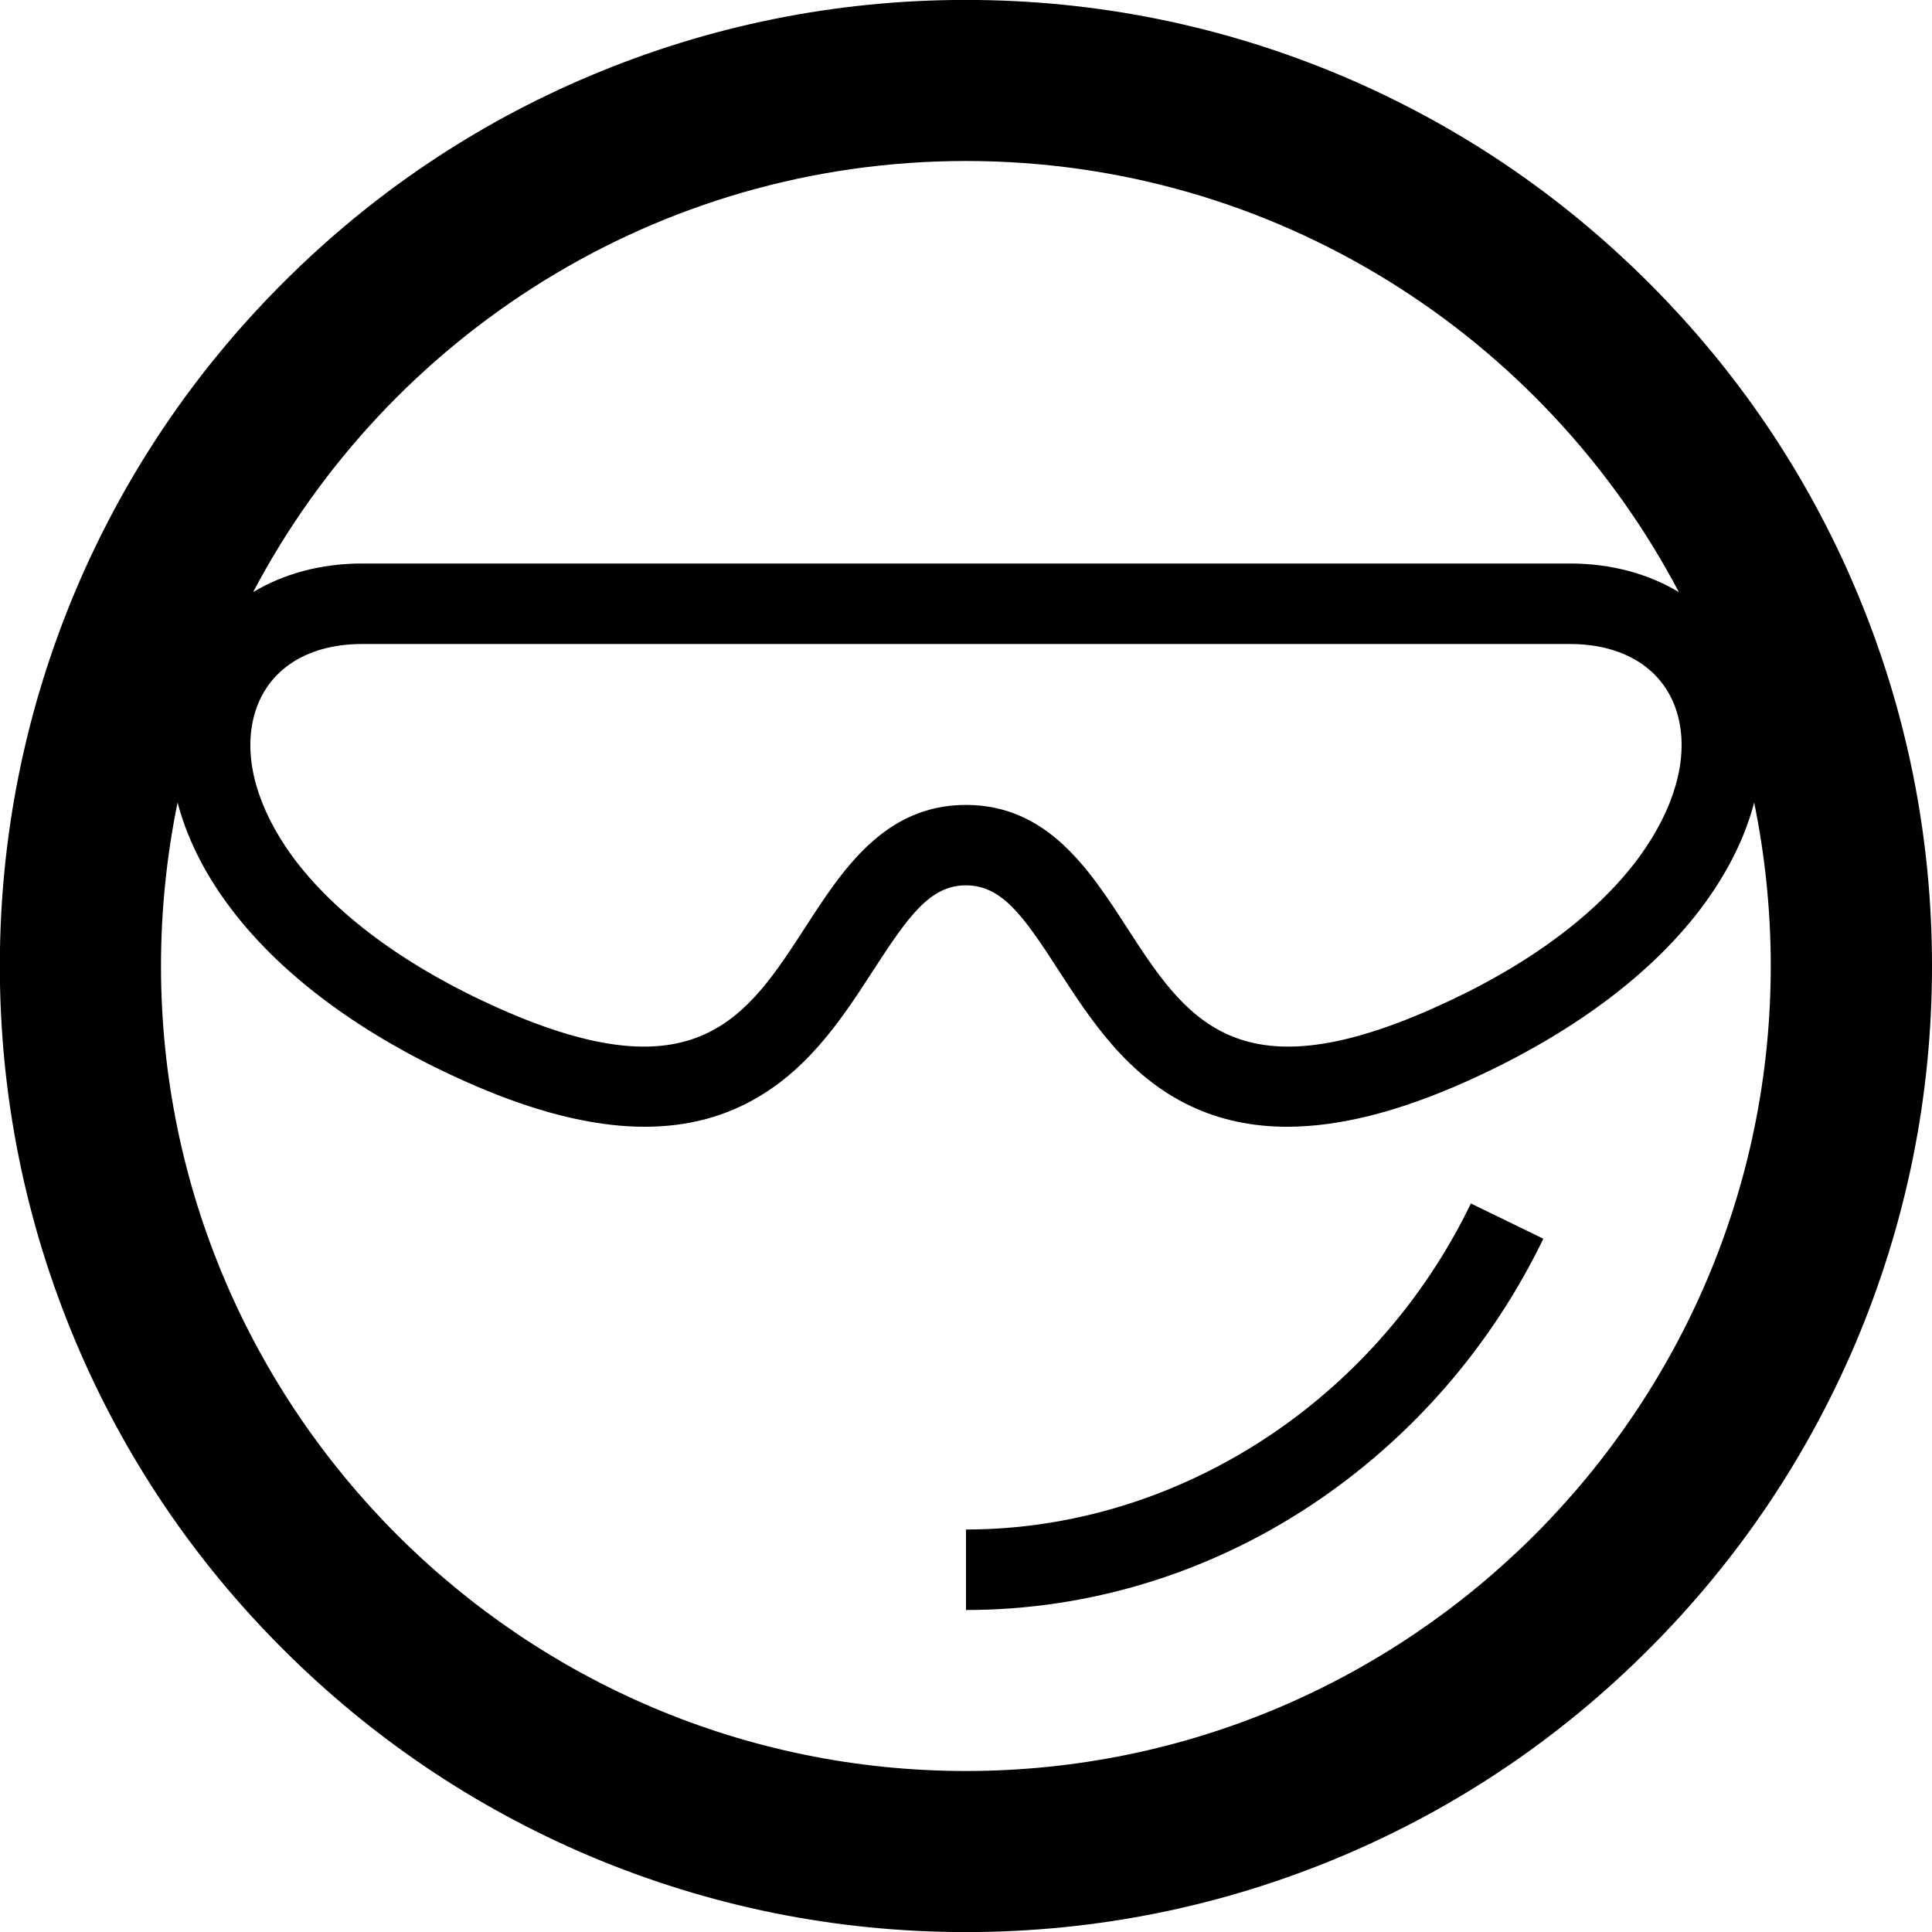 <svg version="1.1" xmlns="http://www.w3.org/2000/svg" width="24" height="24" viewBox="0 0 24 24" id="CoolIcon">
  <path d="M23.056 7.328c-0.603-1.428-1.469-2.712-2.572-3.813-1.103-1.103-2.384-1.966-3.813-2.572-1.481-0.625-3.053-0.944-4.672-0.944s-3.191 0.319-4.672 0.944c-1.428 0.603-2.712 1.469-3.813 2.572-1.103 1.103-1.966 2.384-2.572 3.813-0.625 1.481-0.944 3.053-0.944 4.672s0.319 3.191 0.944 4.672c0.603 1.428 1.469 2.712 2.572 3.813 1.103 1.103 2.384 1.966 3.813 2.572 1.481 0.625 3.053 0.944 4.672 0.944s3.191-0.319 4.672-0.944c1.428-0.603 2.712-1.469 3.813-2.572 1.103-1.103 1.966-2.384 2.572-3.813 0.625-1.481 0.944-3.053 0.944-4.672s-0.319-3.191-0.944-4.672zM3.141 8.956c0.128-0.6 0.634-0.956 1.359-0.956h15c0.725 0 1.231 0.356 1.359 0.956 0.106 0.5-0.066 1.091-0.481 1.669-0.528 0.731-1.422 1.391-2.581 1.903-2.444 1.087-3.075 0.112-3.803-1.013-0.459-0.709-0.981-1.516-1.994-1.516s-1.534 0.806-1.994 1.516c-0.728 1.125-1.359 2.1-3.803 1.013-1.159-0.516-2.050-1.175-2.581-1.903-0.416-0.578-0.588-1.169-0.481-1.669zM12 2c3.841 0 7.181 2.175 8.856 5.356-0.378-0.228-0.841-0.356-1.356-0.356h-15c-0.516 0-0.978 0.128-1.356 0.356 1.675-3.181 5.016-5.356 8.856-5.356zM12 22c-5.512 0-10-4.488-10-10 0-0.697 0.072-1.375 0.206-2.031 0.109 0.416 0.312 0.837 0.606 1.241 0.631 0.872 1.662 1.644 2.984 2.231 1.406 0.625 2.525 0.722 3.416 0.297 0.787-0.375 1.238-1.069 1.634-1.681 0.438-0.675 0.706-1.059 1.153-1.059s0.716 0.381 1.153 1.059c0.397 0.612 0.847 1.306 1.634 1.681 0.363 0.172 0.762 0.259 1.203 0.259 0.644 0 1.378-0.184 2.212-0.556 1.319-0.588 2.353-1.359 2.984-2.231 0.291-0.403 0.497-0.822 0.606-1.241 0.134 0.656 0.206 1.334 0.206 2.031 0 5.512-4.488 10-10 10z" ></path>
  <path d="M12 19v1c1.522 0 3.009-0.453 4.297-1.309 1.231-0.819 2.225-1.959 2.875-3.303l-0.9-0.438c-1.191 2.463-3.653 4.050-6.272 4.050z" ></path>
</svg>

